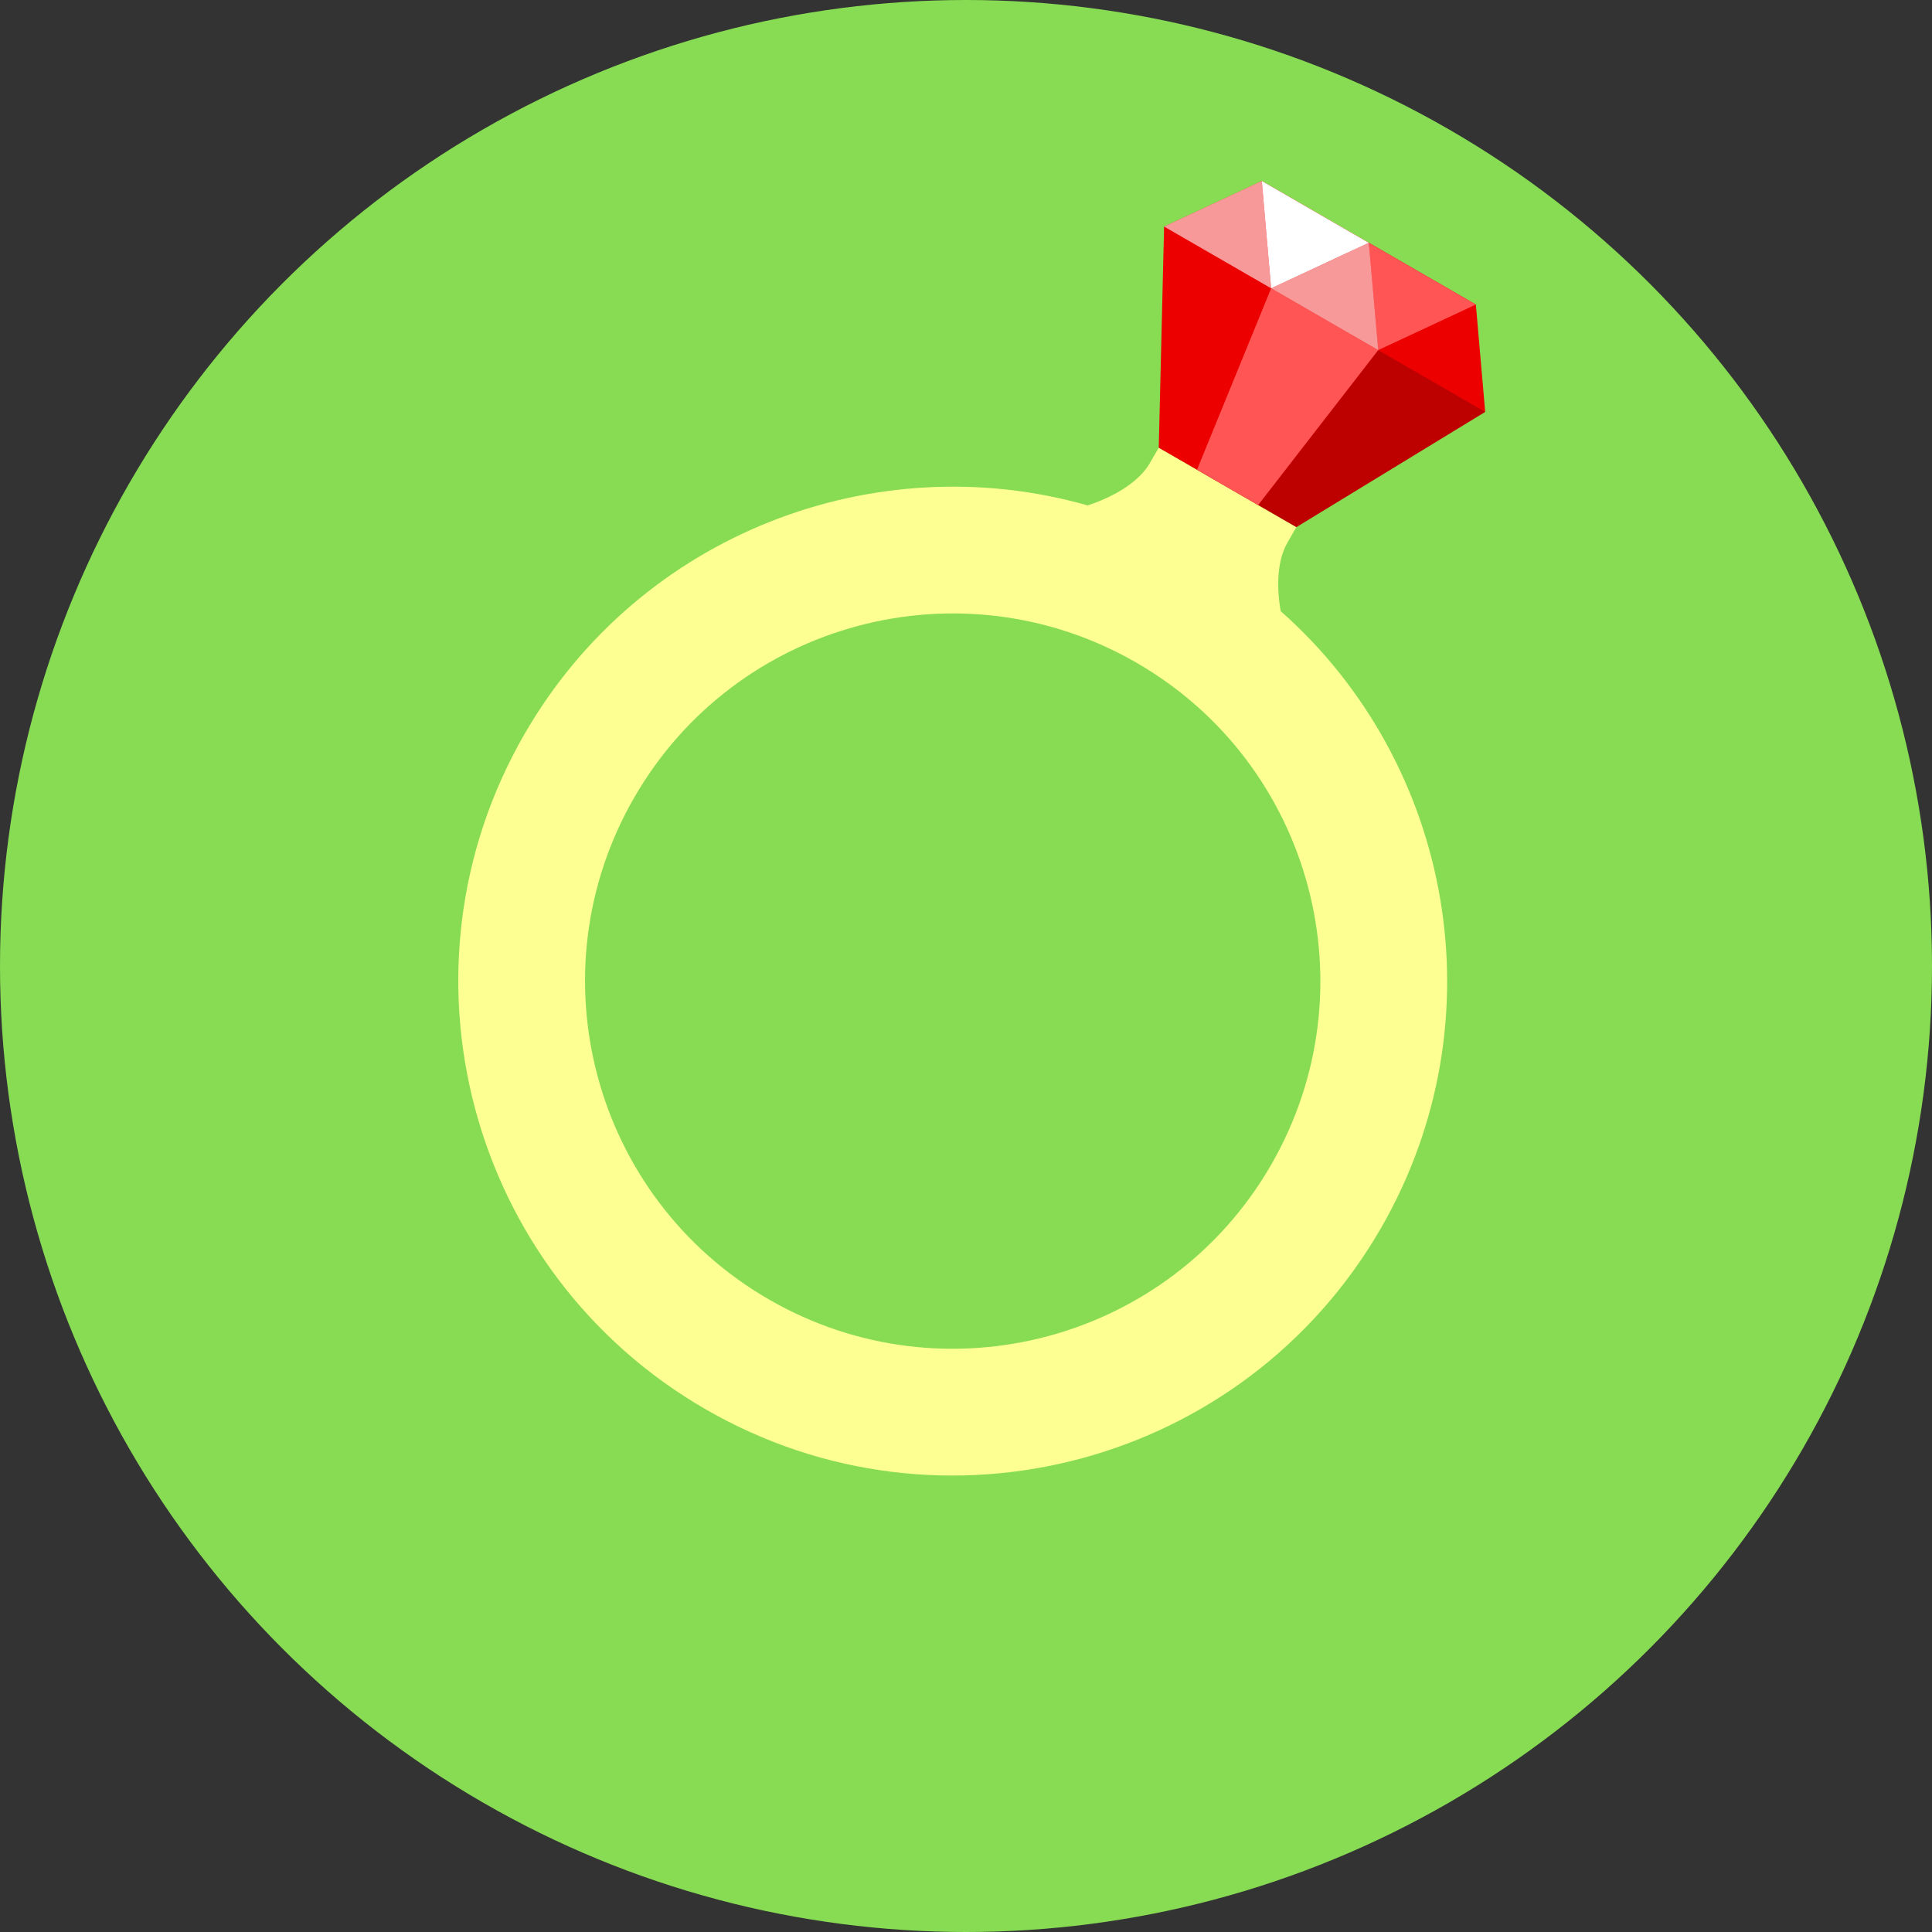 <svg width="30" height="30" viewBox="0 0 30 30" fill="none" xmlns="http://www.w3.org/2000/svg">
<rect x="0" y="0" width="30" height="30" fill="#333333" stroke="none"/>
<circle cx="15" cy="15" r="15" fill="#87DC53"/>
<path fill-rule="evenodd" clip-rule="evenodd" d="M20.13 8.185L17.993 6.952L17.856 7.189C17.627 7.585 17.067 7.791 16.889 7.848C13.585 6.908 9.941 8.286 8.146 11.396C6.026 15.068 7.284 19.763 10.956 21.883C14.627 24.002 19.322 22.744 21.442 19.073C23.298 15.857 22.564 11.857 19.886 9.489C19.843 9.243 19.796 8.763 19.993 8.423L20.13 8.185ZM19.737 18.089C18.161 20.819 14.67 21.754 11.94 20.178C9.209 18.602 8.274 15.111 9.85 12.381C11.427 9.65 14.918 8.715 17.648 10.291C20.378 11.867 21.313 15.358 19.737 18.089Z" fill="#FDFF93"/>
<path d="M19.593 2.81L22.917 4.729L23.062 6.396L20.13 8.185L17.993 6.952L18.076 3.518L19.593 2.81Z" fill="#EC0000"/>
<path d="M19.738 4.477L19.593 2.81L21.255 3.77L19.738 4.477Z" fill="white"/>
<path opacity="0.2" d="M19.536 7.843L21.4 5.437L23.062 6.396L20.13 8.185L19.536 7.843Z" fill="black"/>
<path d="M18.587 7.294L19.738 4.477L21.4 5.437L19.536 7.843L18.587 7.294Z" fill="#FF5555"/>
<path d="M21.4 5.437L21.255 3.77L22.917 4.729L21.4 5.437Z" fill="#FF5555"/>
<path opacity="0.6" d="M19.593 2.81L19.738 4.477L18.076 3.518L19.593 2.81Z" fill="white"/>
<path opacity="0.6" d="M21.255 3.77L21.401 5.437L19.739 4.477L21.255 3.77Z" fill="white"/>
</svg>
